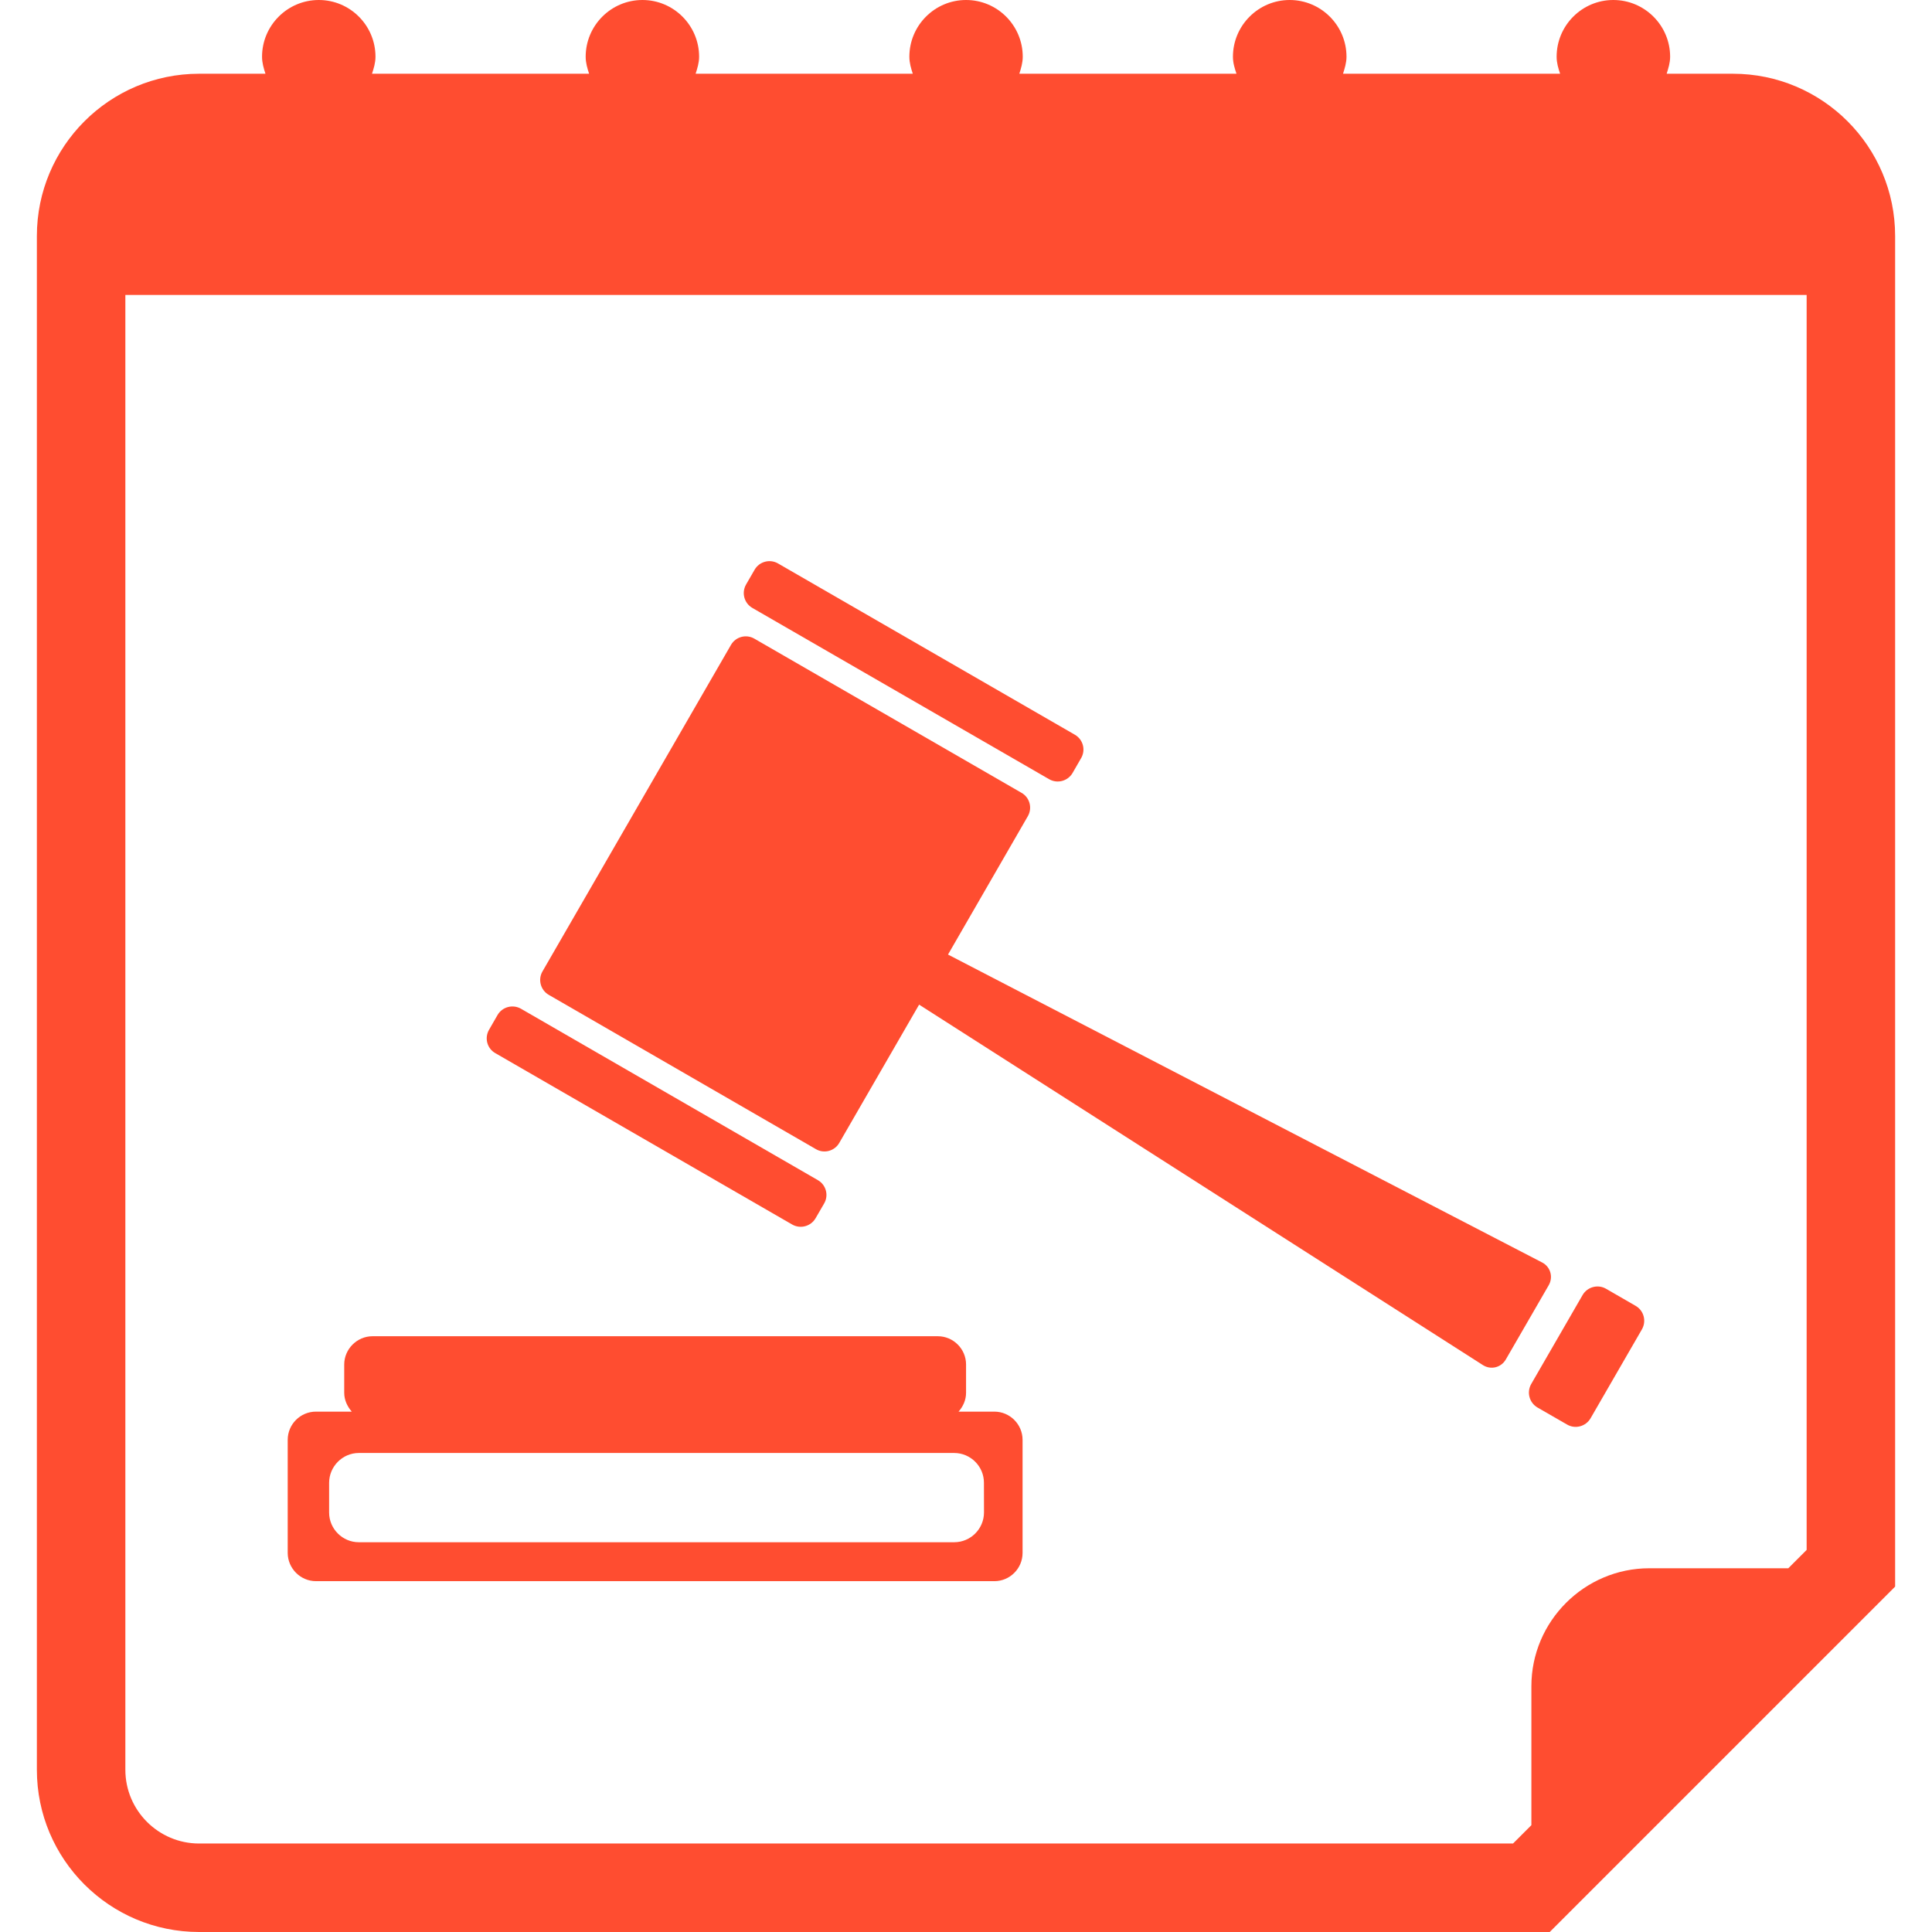 <?xml version="1.0" encoding="iso-8859-1"?>
<!-- Uploaded to: SVG Repo, www.svgrepo.com, Generator: SVG Repo Mixer Tools -->
<!DOCTYPE svg PUBLIC "-//W3C//DTD SVG 1.1//EN" "http://www.w3.org/Graphics/SVG/1.1/DTD/svg11.dtd">
<svg fill="#ff4d30" version="1.1" id="Capa_1" xmlns="http://www.w3.org/2000/svg" xmlns:xlink="http://www.w3.org/1999/xlink" 
	 width="800px" height="800px" viewBox="0 0 32.75 32.75" xml:space="preserve"
	>
<g>
	<g>
		<path d="M29.375,1.25h-1.123c0.029-0.092,0.059-0.186,0.059-0.288c0-0.53-0.432-0.962-0.963-0.962s-0.961,0.432-0.961,0.962
			c0,0.103,0.028,0.196,0.059,0.288h-3.68c0.029-0.092,0.059-0.186,0.059-0.288c0-0.53-0.432-0.962-0.963-0.962
			C21.332,0,20.9,0.432,20.9,0.962c0,0.103,0.029,0.196,0.06,0.288h-3.681c0.029-0.092,0.058-0.186,0.058-0.288
			c0-0.53-0.43-0.962-0.961-0.962c-0.531,0-0.961,0.432-0.961,0.962c0,0.103,0.028,0.196,0.058,0.288h-3.681
			c0.029-0.092,0.059-0.186,0.059-0.288C11.851,0.432,11.42,0,10.89,0c-0.531,0-0.962,0.432-0.962,0.962
			c0,0.103,0.028,0.196,0.058,0.288h-3.68c0.03-0.092,0.059-0.186,0.059-0.288C6.365,0.432,5.935,0,5.404,0
			C4.873,0,4.442,0.432,4.442,0.962c0,0.103,0.028,0.196,0.058,0.288H3.375c-1.518,0-2.75,1.234-2.75,2.75v26
			c0,1.518,1.232,2.75,2.75,2.75H26.27l5.855-5.855V4C32.125,2.484,30.893,1.25,29.375,1.25z M30.625,26.273l-0.311,0.311h-2.355
			c-1.102,0-2,0.9-2,2v2.355l-0.311,0.311H3.375c-0.689,0-1.25-0.561-1.25-1.25V5h28.5V26.273z"/>
		<path d="M17.785,13.209c0.139,0.08,0.316,0.031,0.396-0.105l0.145-0.252c0.082-0.14,0.033-0.317-0.105-0.397l-5.033-2.904
			c-0.139-0.08-0.316-0.032-0.396,0.106l-0.145,0.251c-0.08,0.139-0.033,0.316,0.106,0.397L17.785,13.209z"/>
		<path d="M13.428,20.757c0.139,0.08,0.316,0.032,0.397-0.106l0.145-0.25c0.081-0.139,0.033-0.316-0.106-0.396L8.832,17.1
			c-0.139-0.08-0.316-0.033-0.397,0.104L8.29,17.456c-0.081,0.14-0.033,0.317,0.106,0.396L13.428,20.757z"/>
		<path d="M13.83,19.479c0.138,0.082,0.317,0.033,0.396-0.104l1.354-2.345l9.557,6.11c0.135,0.086,0.309,0.043,0.389-0.096
			l0.727-1.258c0.08-0.139,0.029-0.312-0.111-0.385l-10.072-5.22l1.353-2.345c0.08-0.138,0.033-0.317-0.106-0.396l-4.53-2.614
			c-0.138-0.08-0.316-0.033-0.396,0.106l-3.196,5.536c-0.079,0.137-0.032,0.316,0.107,0.396L13.83,19.479z"/>
		<path d="M26.062,23.859l0.502,0.289c0.14,0.082,0.317,0.031,0.397-0.104l0.872-1.51c0.08-0.14,0.032-0.317-0.105-0.397
			l-0.504-0.291c-0.138-0.08-0.316-0.031-0.396,0.105l-0.872,1.51C25.876,23.602,25.924,23.777,26.062,23.859z"/>
		<path d="M5.357,26.803h11.498c0.265,0,0.479-0.216,0.479-0.479v-1.916c0-0.264-0.215-0.479-0.479-0.479h-0.606
			c0.077-0.087,0.127-0.197,0.127-0.32V23.13c0-0.263-0.215-0.479-0.479-0.479H6.315c-0.264,0-0.48,0.218-0.48,0.479v0.479
			c0,0.123,0.052,0.233,0.128,0.32H5.356c-0.265,0-0.479,0.215-0.479,0.479v1.916C4.878,26.587,5.093,26.803,5.357,26.803z
			 M5.579,25.135c0.001-0.277,0.227-0.505,0.504-0.505h10.091c0.279,0,0.506,0.228,0.505,0.505l0.001,0.504
			c-0.001,0.278-0.227,0.504-0.506,0.504H6.083c-0.277,0-0.504-0.226-0.504-0.504V25.135z"/>
	</g>
</g>
</svg>